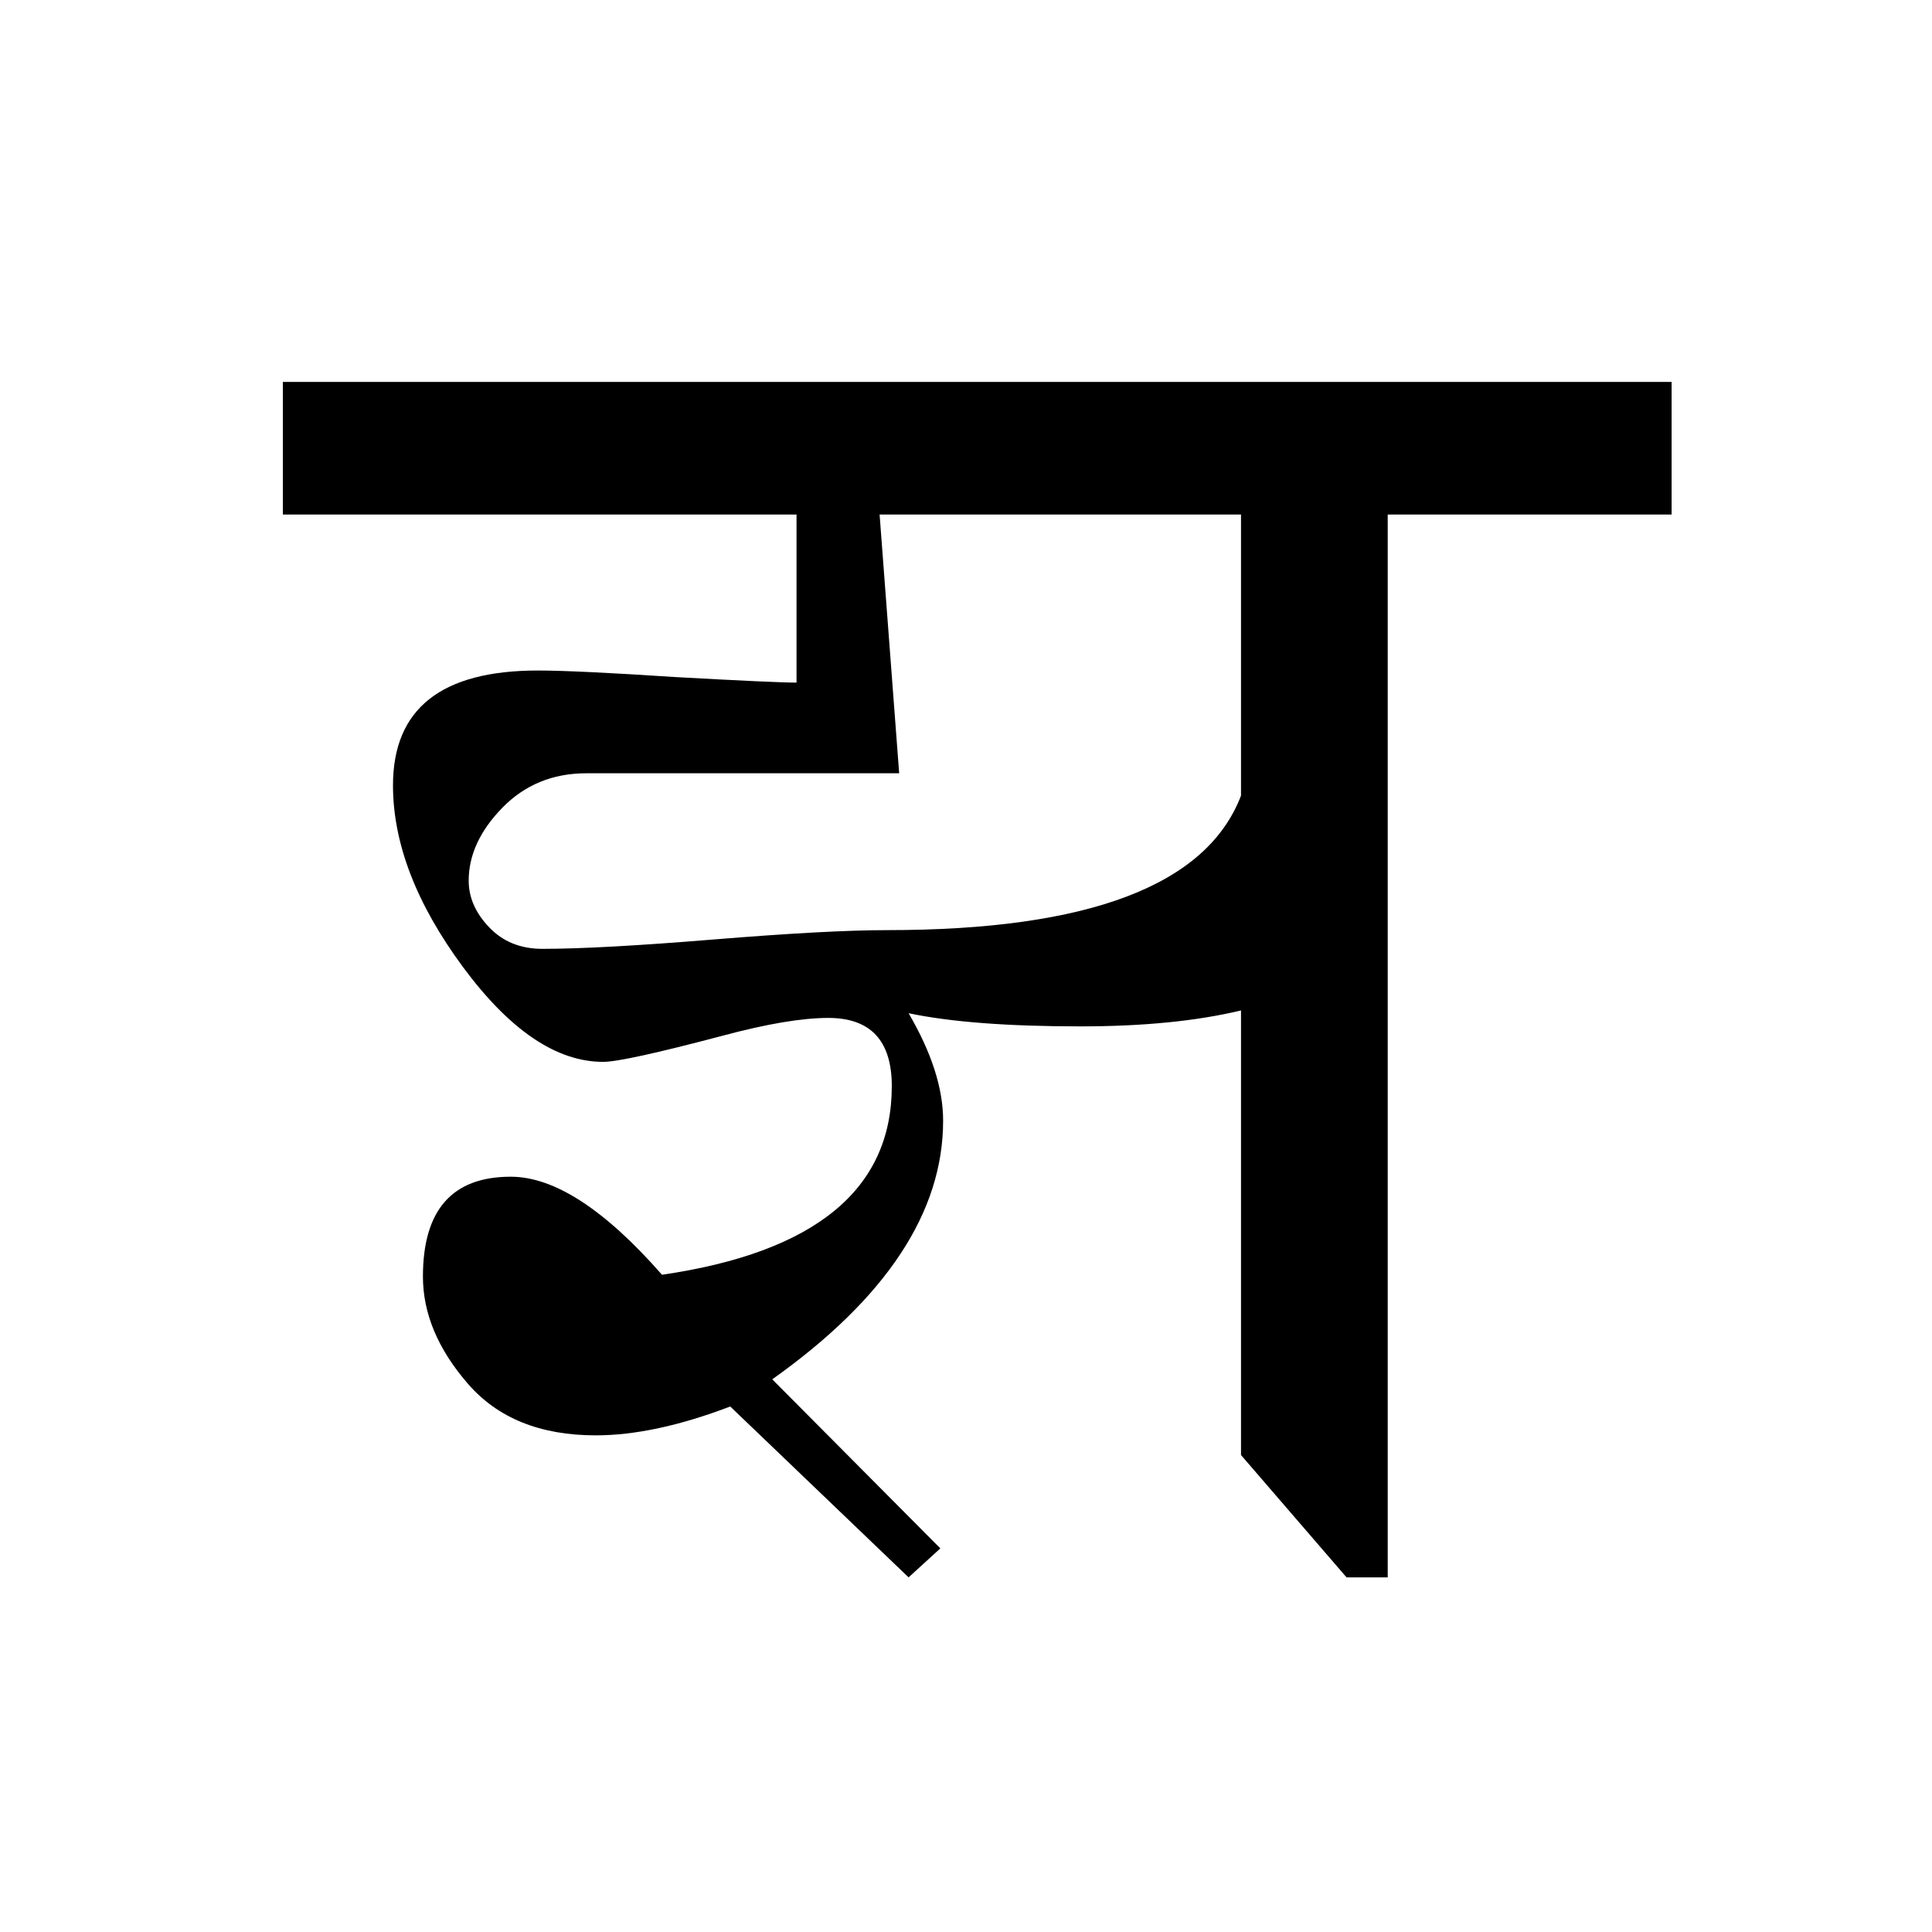 <?xml version='1.0' encoding='UTF-8'?>
<svg xmlns="http://www.w3.org/2000/svg" xmlns:xlink="http://www.w3.org/1999/xlink" width="250px" height="250px" viewBox="0 0 250 250" y="0px" x="0px" enable-background="new 0 0 250 250"><defs><symbol overflow="visible" id="0856c341a"><path d="M179.344-150.578v17.156h-36.735V4.11h-5.328l-13.656-15.828V-69.25c-5.719 1.375-12.648 2.063-20.781 2.063-9.43 0-16.84-.567-22.235-1.704 2.977 5.086 4.47 9.72 4.47 13.907 0 11.843-7.372 23-22.11 33.468L84.719.36l-4.11 3.75L57.531-18C51-15.508 45.195-14.266 40.125-14.266c-7.18 0-12.7-2.234-16.563-6.703-3.867-4.468-5.796-9.082-5.796-13.843 0-8.614 3.785-12.922 11.359-12.922 5.633 0 12.16 4.23 19.578 12.687 19.82-2.894 29.734-11.031 29.734-24.406 0-5.883-2.742-8.828-8.218-8.828-3.387 0-7.938.765-13.656 2.297-8.543 2.261-13.7 3.39-15.47 3.39-6.042 0-12.09-4.086-18.14-12.265-6.043-8.176-9.062-16.016-9.062-23.516 0-9.906 6.242-14.86 18.734-14.86 3.3 0 9.223.282 17.766.844 8.625.48 13.863.72 15.718.72v-21.75H-.359v-17.157zm-55.719 17.156H76.859l2.532 33.484H38.906c-4.343 0-7.968 1.493-10.875 4.47-2.898 2.98-4.343 6.12-4.343 9.421 0 2.18.882 4.195 2.656 6.047 1.77 1.855 4.066 2.781 6.89 2.781 4.914 0 12.328-.406 22.235-1.219 9.832-.8 17.285-1.203 22.36-1.203 26.1 0 41.366-5.8 45.796-17.406zm0 0"/></symbol></defs><use xlink:href="#0856c341a" x="36.961" y="200"/></svg>